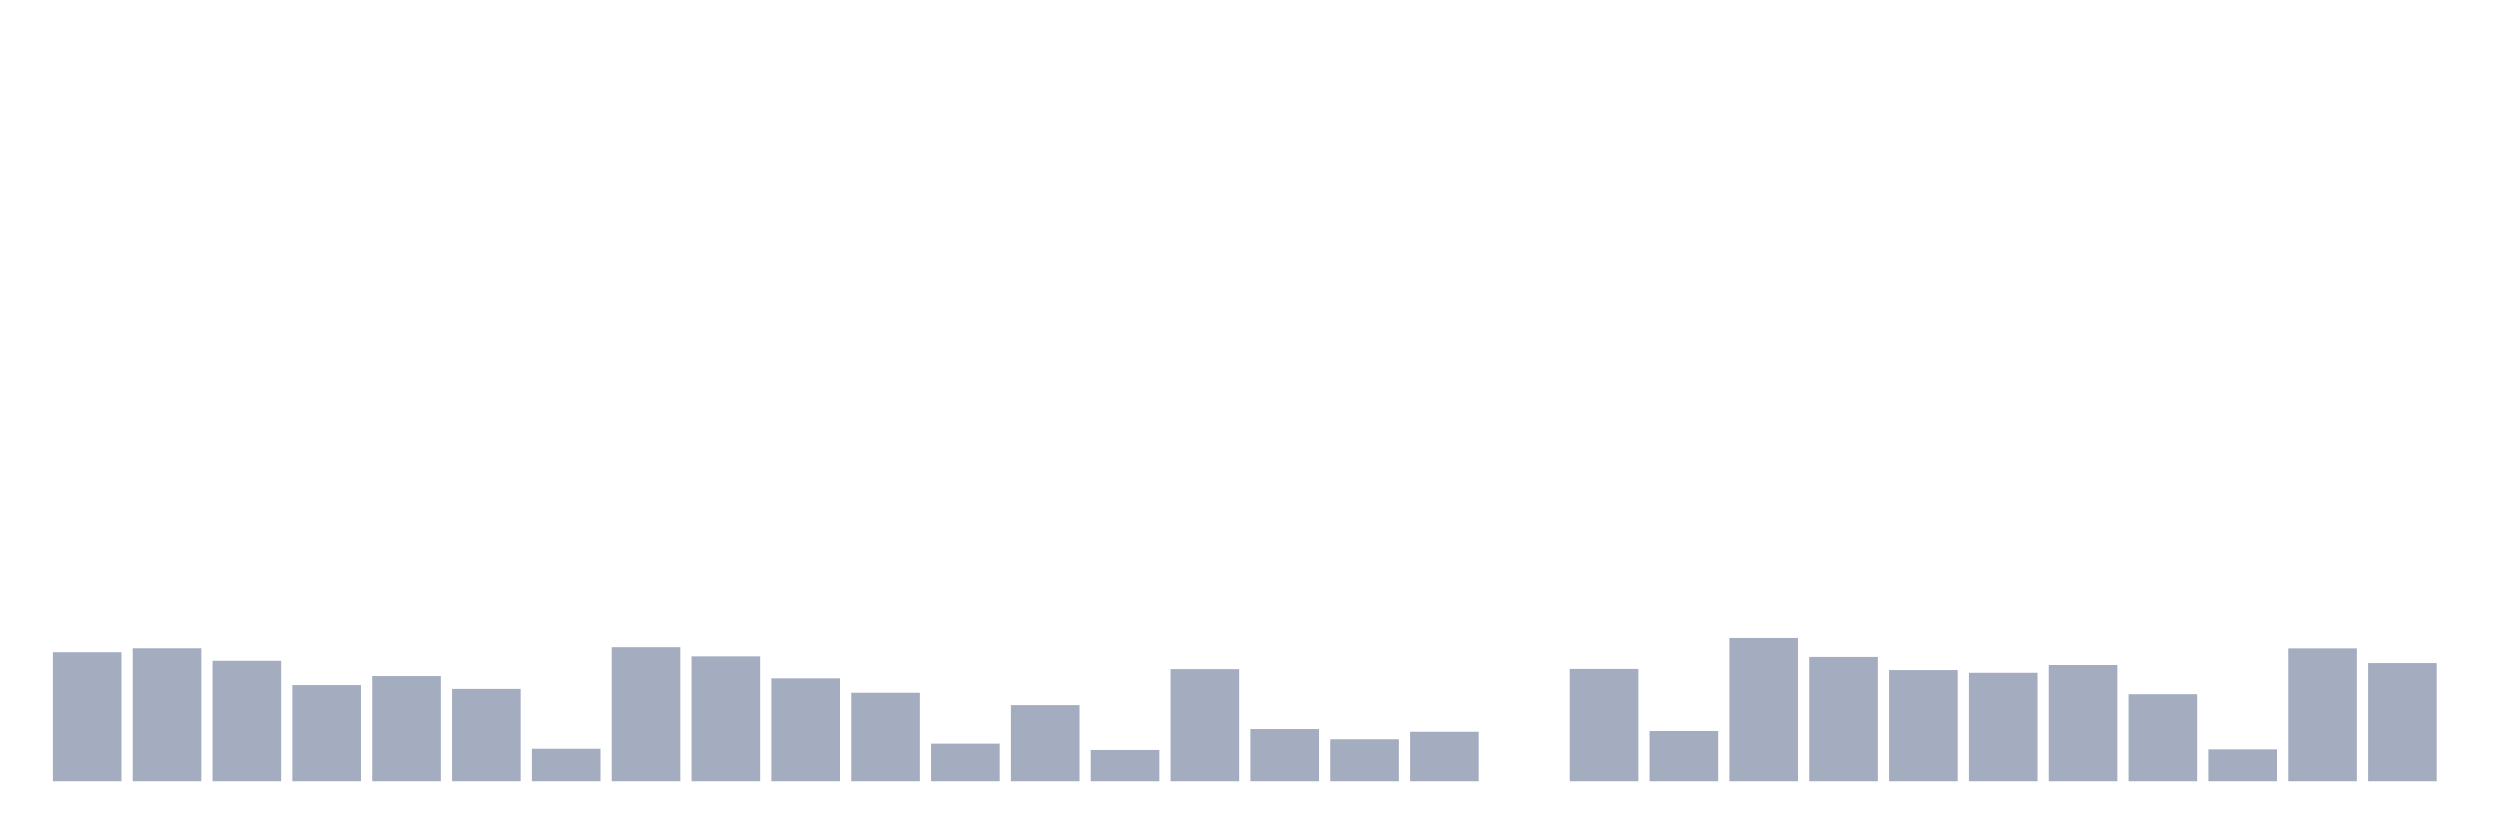<svg xmlns="http://www.w3.org/2000/svg" viewBox="0 0 480 160"><g transform="translate(10,10)"><rect class="bar" x="0.153" width="13.175" y="115.22" height="24.78" fill="rgb(164,173,192)"></rect><rect class="bar" x="15.482" width="13.175" y="114.467" height="25.533" fill="rgb(164,173,192)"></rect><rect class="bar" x="30.81" width="13.175" y="116.868" height="23.132" fill="rgb(164,173,192)"></rect><rect class="bar" x="46.138" width="13.175" y="121.533" height="18.467" fill="rgb(164,173,192)"></rect><rect class="bar" x="61.466" width="13.175" y="119.801" height="20.199" fill="rgb(164,173,192)"></rect><rect class="bar" x="76.794" width="13.175" y="122.266" height="17.734" fill="rgb(164,173,192)"></rect><rect class="bar" x="92.123" width="13.175" y="133.751" height="6.249" fill="rgb(164,173,192)"></rect><rect class="bar" x="107.451" width="13.175" y="114.259" height="25.741" fill="rgb(164,173,192)"></rect><rect class="bar" x="122.779" width="13.175" y="116.018" height="23.982" fill="rgb(164,173,192)"></rect><rect class="bar" x="138.107" width="13.175" y="120.235" height="19.765" fill="rgb(164,173,192)"></rect><rect class="bar" x="153.436" width="13.175" y="123.006" height="16.994" fill="rgb(164,173,192)"></rect><rect class="bar" x="168.764" width="13.175" y="132.772" height="7.228" fill="rgb(164,173,192)"></rect><rect class="bar" x="184.092" width="13.175" y="125.381" height="14.619" fill="rgb(164,173,192)"></rect><rect class="bar" x="199.42" width="13.175" y="133.991" height="6.009" fill="rgb(164,173,192)"></rect><rect class="bar" x="214.748" width="13.175" y="118.471" height="21.529" fill="rgb(164,173,192)"></rect><rect class="bar" x="230.077" width="13.175" y="129.975" height="10.025" fill="rgb(164,173,192)"></rect><rect class="bar" x="245.405" width="13.175" y="131.935" height="8.065" fill="rgb(164,173,192)"></rect><rect class="bar" x="260.733" width="13.175" y="130.494" height="9.506" fill="rgb(164,173,192)"></rect><rect class="bar" x="276.061" width="13.175" y="140" height="0" fill="rgb(164,173,192)"></rect><rect class="bar" x="291.39" width="13.175" y="118.432" height="21.568" fill="rgb(164,173,192)"></rect><rect class="bar" x="306.718" width="13.175" y="130.351" height="9.649" fill="rgb(164,173,192)"></rect><rect class="bar" x="322.046" width="13.175" y="112.488" height="27.512" fill="rgb(164,173,192)"></rect><rect class="bar" x="337.374" width="13.175" y="116.128" height="23.872" fill="rgb(164,173,192)"></rect><rect class="bar" x="352.702" width="13.175" y="118.652" height="21.348" fill="rgb(164,173,192)"></rect><rect class="bar" x="368.031" width="13.175" y="119.171" height="20.829" fill="rgb(164,173,192)"></rect><rect class="bar" x="383.359" width="13.175" y="117.679" height="22.321" fill="rgb(164,173,192)"></rect><rect class="bar" x="398.687" width="13.175" y="123.285" height="16.715" fill="rgb(164,173,192)"></rect><rect class="bar" x="414.015" width="13.175" y="133.875" height="6.125" fill="rgb(164,173,192)"></rect><rect class="bar" x="429.344" width="13.175" y="114.486" height="25.514" fill="rgb(164,173,192)"></rect><rect class="bar" x="444.672" width="13.175" y="117.309" height="22.691" fill="rgb(164,173,192)"></rect></g></svg>
